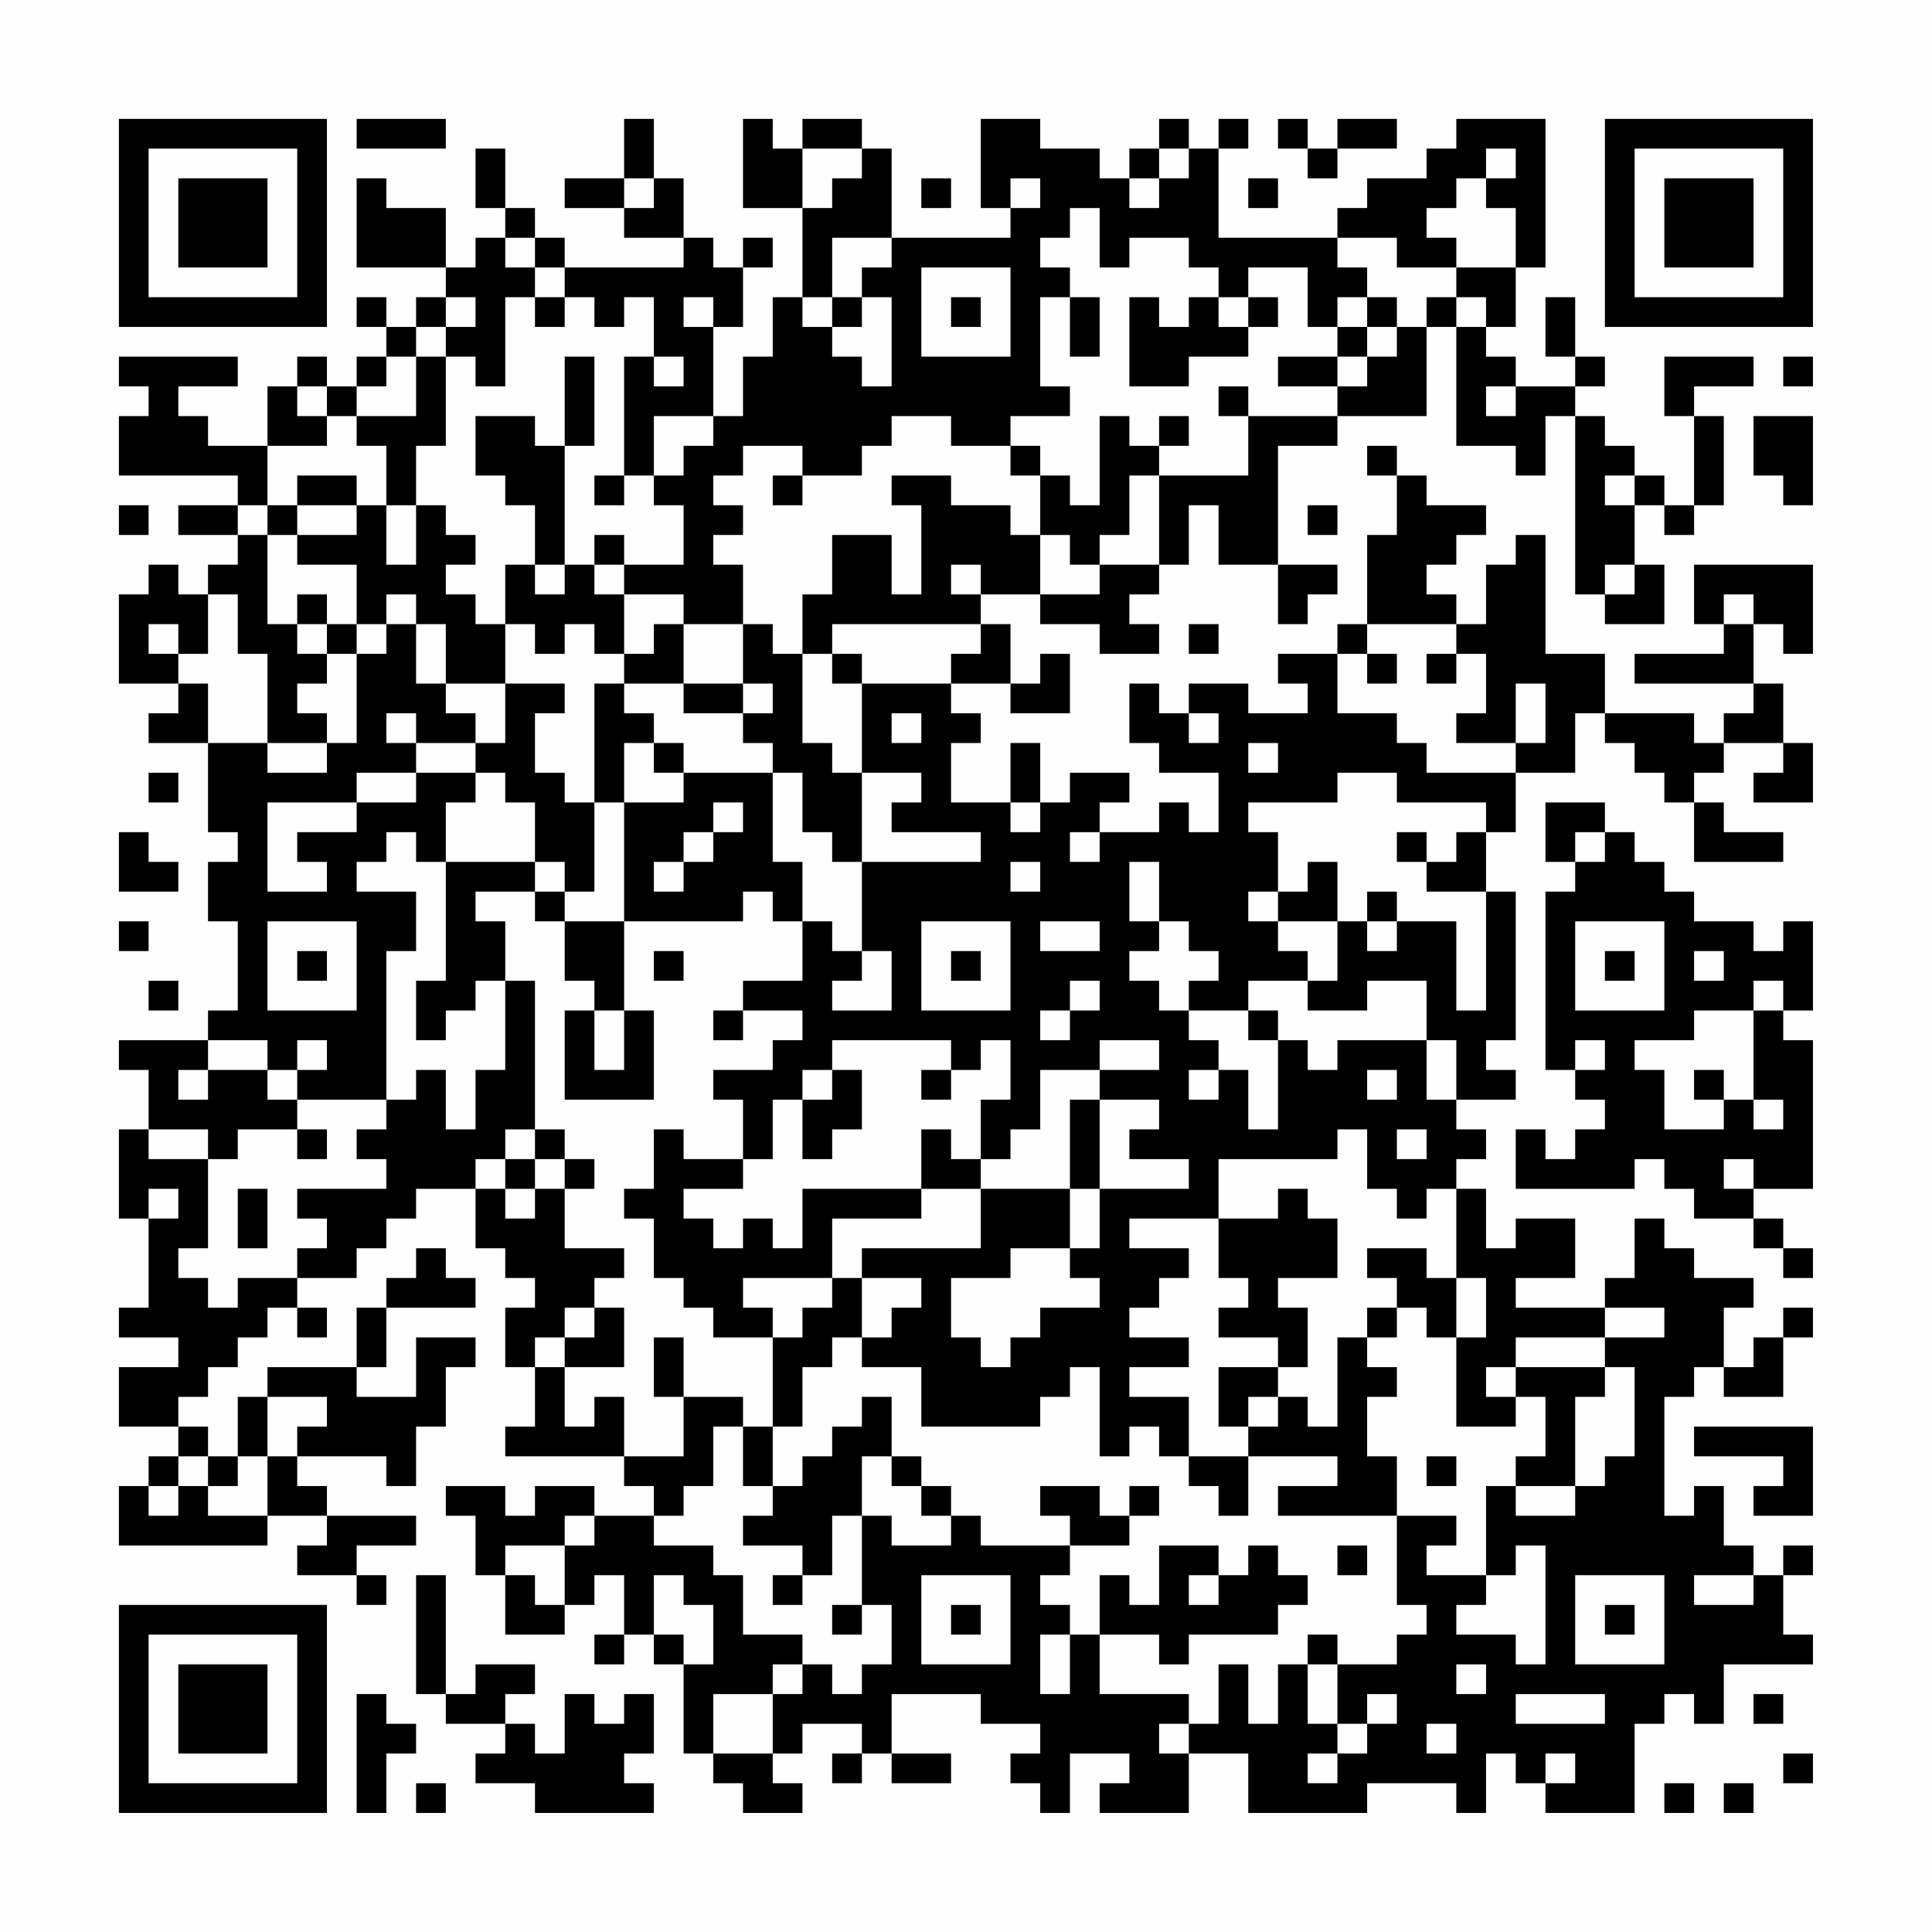 <?xml version="1.0" encoding="UTF-8"?>
<svg xmlns="http://www.w3.org/2000/svg" version="1.1" width="300" height="300" viewBox="0 0 300 300"><rect x="0" y="0" width="300" height="300" fill="#fefefe"/><g transform="scale(4.615)"><g transform="translate(4,4)"><path fill-rule="evenodd" d="M8 0L8 1L11 1L11 0ZM17 0L17 2L15 2L15 3L17 3L17 4L19 4L19 5L15 5L15 4L14 4L14 3L13 3L13 1L12 1L12 3L13 3L13 4L12 4L12 5L11 5L11 3L9 3L9 2L8 2L8 5L11 5L11 6L10 6L10 7L9 7L9 6L8 6L8 7L9 7L9 8L8 8L8 9L7 9L7 8L6 8L6 9L5 9L5 11L3 11L3 10L2 10L2 9L4 9L4 8L0 8L0 9L1 9L1 10L0 10L0 12L4 12L4 13L2 13L2 14L4 14L4 15L3 15L3 16L2 16L2 15L1 15L1 16L0 16L0 19L2 19L2 20L1 20L1 21L3 21L3 24L4 24L4 25L3 25L3 27L4 27L4 30L3 30L3 31L0 31L0 32L1 32L1 34L0 34L0 37L1 37L1 40L0 40L0 41L2 41L2 42L0 42L0 44L2 44L2 45L1 45L1 46L0 46L0 48L5 48L5 47L7 47L7 48L6 48L6 49L8 49L8 50L9 50L9 49L8 49L8 48L10 48L10 47L7 47L7 46L6 46L6 45L9 45L9 46L10 46L10 44L11 44L11 42L12 42L12 41L10 41L10 43L8 43L8 42L9 42L9 40L12 40L12 39L11 39L11 38L10 38L10 39L9 39L9 40L8 40L8 42L5 42L5 43L4 43L4 45L3 45L3 44L2 44L2 43L3 43L3 42L4 42L4 41L5 41L5 40L6 40L6 41L7 41L7 40L6 40L6 39L8 39L8 38L9 38L9 37L10 37L10 36L12 36L12 38L13 38L13 39L14 39L14 40L13 40L13 42L14 42L14 44L13 44L13 45L17 45L17 46L18 46L18 47L16 47L16 46L14 46L14 47L13 47L13 46L11 46L11 47L12 47L12 49L13 49L13 51L15 51L15 50L16 50L16 49L17 49L17 51L16 51L16 52L17 52L17 51L18 51L18 52L19 52L19 55L20 55L20 56L21 56L21 57L23 57L23 56L22 56L22 55L23 55L23 54L25 54L25 55L24 55L24 56L25 56L25 55L26 55L26 56L28 56L28 55L26 55L26 53L29 53L29 54L31 54L31 55L30 55L30 56L31 56L31 57L32 57L32 55L34 55L34 56L33 56L33 57L36 57L36 55L38 55L38 57L42 57L42 56L45 56L45 57L46 57L46 55L47 55L47 56L48 56L48 57L51 57L51 54L52 54L52 53L53 53L53 54L54 54L54 52L57 52L57 51L56 51L56 49L57 49L57 48L56 48L56 49L55 49L55 48L54 48L54 46L53 46L53 47L52 47L52 43L53 43L53 42L54 42L54 43L56 43L56 41L57 41L57 40L56 40L56 41L55 41L55 42L54 42L54 40L55 40L55 39L53 39L53 38L52 38L52 37L51 37L51 39L50 39L50 40L47 40L47 39L49 39L49 37L47 37L47 38L46 38L46 36L45 36L45 35L46 35L46 34L45 34L45 33L47 33L47 32L46 32L46 31L47 31L47 26L46 26L46 24L47 24L47 22L49 22L49 20L50 20L50 21L51 21L51 22L52 22L52 23L53 23L53 25L56 25L56 24L54 24L54 23L53 23L53 22L54 22L54 21L56 21L56 22L55 22L55 23L57 23L57 21L56 21L56 19L55 19L55 17L56 17L56 18L57 18L57 15L53 15L53 17L54 17L54 18L51 18L51 19L55 19L55 20L54 20L54 21L53 21L53 20L50 20L50 18L48 18L48 14L47 14L47 15L46 15L46 17L45 17L45 16L44 16L44 15L45 15L45 14L46 14L46 13L44 13L44 12L43 12L43 11L42 11L42 12L43 12L43 14L42 14L42 17L41 17L41 18L39 18L39 19L40 19L40 20L38 20L38 19L36 19L36 20L35 20L35 19L34 19L34 21L35 21L35 22L37 22L37 24L36 24L36 23L35 23L35 24L33 24L33 23L34 23L34 22L32 22L32 23L31 23L31 21L30 21L30 23L28 23L28 21L29 21L29 20L28 20L28 19L30 19L30 20L32 20L32 18L31 18L31 19L30 19L30 17L29 17L29 16L31 16L31 17L33 17L33 18L35 18L35 17L34 17L34 16L35 16L35 15L36 15L36 13L37 13L37 15L39 15L39 17L40 17L40 16L41 16L41 15L39 15L39 11L41 11L41 10L44 10L44 7L45 7L45 11L47 11L47 12L48 12L48 10L49 10L49 16L50 16L50 17L52 17L52 15L51 15L51 13L52 13L52 14L53 14L53 13L54 13L54 10L53 10L53 9L55 9L55 8L52 8L52 10L53 10L53 13L52 13L52 12L51 12L51 11L50 11L50 10L49 10L49 9L50 9L50 8L49 8L49 6L48 6L48 8L49 8L49 9L47 9L47 8L46 8L46 7L47 7L47 5L48 5L48 0L45 0L45 1L44 1L44 2L42 2L42 3L41 3L41 4L37 4L37 1L38 1L38 0L37 0L37 1L36 1L36 0L35 0L35 1L34 1L34 2L33 2L33 1L31 1L31 0L29 0L29 3L30 3L30 4L26 4L26 1L25 1L25 0L23 0L23 1L22 1L22 0L21 0L21 3L23 3L23 6L22 6L22 8L21 8L21 10L20 10L20 7L21 7L21 5L22 5L22 4L21 4L21 5L20 5L20 4L19 4L19 2L18 2L18 0ZM39 0L39 1L40 1L40 2L41 2L41 1L43 1L43 0L41 0L41 1L40 1L40 0ZM23 1L23 3L24 3L24 2L25 2L25 1ZM35 1L35 2L34 2L34 3L35 3L35 2L36 2L36 1ZM46 1L46 2L45 2L45 3L44 3L44 4L45 4L45 5L43 5L43 4L41 4L41 5L42 5L42 6L41 6L41 7L40 7L40 5L38 5L38 6L37 6L37 5L36 5L36 4L34 4L34 5L33 5L33 3L32 3L32 4L31 4L31 5L32 5L32 6L31 6L31 9L32 9L32 10L30 10L30 11L28 11L28 10L26 10L26 11L25 11L25 12L23 12L23 11L21 11L21 12L20 12L20 13L21 13L21 14L20 14L20 15L21 15L21 17L19 17L19 16L17 16L17 15L19 15L19 13L18 13L18 12L19 12L19 11L20 11L20 10L18 10L18 12L17 12L17 8L18 8L18 9L19 9L19 8L18 8L18 6L17 6L17 7L16 7L16 6L15 6L15 5L14 5L14 4L13 4L13 5L14 5L14 6L13 6L13 9L12 9L12 8L11 8L11 7L12 7L12 6L11 6L11 7L10 7L10 8L9 8L9 9L8 9L8 10L7 10L7 9L6 9L6 10L7 10L7 11L5 11L5 13L4 13L4 14L5 14L5 17L6 17L6 18L7 18L7 19L6 19L6 20L7 20L7 21L5 21L5 18L4 18L4 16L3 16L3 18L2 18L2 17L1 17L1 18L2 18L2 19L3 19L3 21L5 21L5 22L7 22L7 21L8 21L8 18L9 18L9 17L10 17L10 19L11 19L11 20L12 20L12 21L10 21L10 20L9 20L9 21L10 21L10 22L8 22L8 23L5 23L5 26L7 26L7 25L6 25L6 24L8 24L8 23L10 23L10 22L12 22L12 23L11 23L11 25L10 25L10 24L9 24L9 25L8 25L8 26L10 26L10 28L9 28L9 33L6 33L6 32L7 32L7 31L6 31L6 32L5 32L5 31L3 31L3 32L2 32L2 33L3 33L3 32L5 32L5 33L6 33L6 34L4 34L4 35L3 35L3 34L1 34L1 35L3 35L3 38L2 38L2 39L3 39L3 40L4 40L4 39L6 39L6 38L7 38L7 37L6 37L6 36L9 36L9 35L8 35L8 34L9 34L9 33L10 33L10 32L11 32L11 34L12 34L12 32L13 32L13 29L14 29L14 34L13 34L13 35L12 35L12 36L13 36L13 37L14 37L14 36L15 36L15 38L17 38L17 39L16 39L16 40L15 40L15 41L14 41L14 42L15 42L15 44L16 44L16 43L17 43L17 45L19 45L19 43L21 43L21 44L20 44L20 46L19 46L19 47L18 47L18 48L20 48L20 49L21 49L21 51L23 51L23 52L22 52L22 53L20 53L20 55L22 55L22 53L23 53L23 52L24 52L24 53L25 53L25 52L26 52L26 50L25 50L25 47L26 47L26 48L28 48L28 47L29 47L29 48L32 48L32 49L31 49L31 50L32 50L32 51L31 51L31 53L32 53L32 51L33 51L33 53L36 53L36 54L35 54L35 55L36 55L36 54L37 54L37 52L38 52L38 54L39 54L39 52L40 52L40 54L41 54L41 55L40 55L40 56L41 56L41 55L42 55L42 54L43 54L43 53L42 53L42 54L41 54L41 52L43 52L43 51L44 51L44 50L43 50L43 47L45 47L45 48L44 48L44 49L46 49L46 50L45 50L45 51L47 51L47 52L48 52L48 48L47 48L47 49L46 49L46 46L47 46L47 47L49 47L49 46L50 46L50 45L51 45L51 42L50 42L50 41L52 41L52 40L50 40L50 41L47 41L47 42L46 42L46 43L47 43L47 44L45 44L45 41L46 41L46 39L45 39L45 36L44 36L44 37L43 37L43 36L42 36L42 34L41 34L41 35L37 35L37 37L34 37L34 38L36 38L36 39L35 39L35 40L34 40L34 41L36 41L36 42L34 42L34 43L36 43L36 45L35 45L35 44L34 44L34 45L33 45L33 42L32 42L32 43L31 43L31 44L27 44L27 42L25 42L25 41L26 41L26 40L27 40L27 39L25 39L25 38L29 38L29 36L32 36L32 38L30 38L30 39L28 39L28 41L29 41L29 42L30 42L30 41L31 41L31 40L33 40L33 39L32 39L32 38L33 38L33 36L36 36L36 35L34 35L34 34L35 34L35 33L33 33L33 32L35 32L35 31L33 31L33 32L31 32L31 34L30 34L30 35L29 35L29 33L30 33L30 31L29 31L29 32L28 32L28 31L24 31L24 32L23 32L23 33L22 33L22 35L21 35L21 33L20 33L20 32L22 32L22 31L23 31L23 30L21 30L21 29L23 29L23 27L24 27L24 28L25 28L25 29L24 29L24 30L26 30L26 28L25 28L25 25L29 25L29 24L26 24L26 23L27 23L27 22L25 22L25 19L28 19L28 18L29 18L29 17L24 17L24 18L23 18L23 16L24 16L24 14L26 14L26 16L27 16L27 13L26 13L26 12L28 12L28 13L30 13L30 14L31 14L31 16L33 16L33 15L35 15L35 12L38 12L38 10L41 10L41 9L42 9L42 8L43 8L43 7L44 7L44 6L45 6L45 7L46 7L46 6L45 6L45 5L47 5L47 3L46 3L46 2L47 2L47 1ZM17 2L17 3L18 3L18 2ZM27 2L27 3L28 3L28 2ZM30 2L30 3L31 3L31 2ZM38 2L38 3L39 3L39 2ZM24 4L24 6L23 6L23 7L24 7L24 8L25 8L25 9L26 9L26 6L25 6L25 5L26 5L26 4ZM27 5L27 8L30 8L30 5ZM14 6L14 7L15 7L15 6ZM19 6L19 7L20 7L20 6ZM24 6L24 7L25 7L25 6ZM28 6L28 7L29 7L29 6ZM32 6L32 8L33 8L33 6ZM34 6L34 9L36 9L36 8L38 8L38 7L39 7L39 6L38 6L38 7L37 7L37 6L36 6L36 7L35 7L35 6ZM42 6L42 7L41 7L41 8L39 8L39 9L41 9L41 8L42 8L42 7L43 7L43 6ZM10 8L10 10L8 10L8 11L9 11L9 13L8 13L8 12L6 12L6 13L5 13L5 14L6 14L6 15L8 15L8 17L7 17L7 16L6 16L6 17L7 17L7 18L8 18L8 17L9 17L9 16L10 16L10 17L11 17L11 19L13 19L13 21L12 21L12 22L13 22L13 23L14 23L14 25L11 25L11 29L10 29L10 31L11 31L11 30L12 30L12 29L13 29L13 27L12 27L12 26L14 26L14 27L15 27L15 29L16 29L16 30L15 30L15 33L18 33L18 30L17 30L17 27L21 27L21 26L22 26L22 27L23 27L23 25L22 25L22 22L23 22L23 24L24 24L24 25L25 25L25 22L24 22L24 21L23 21L23 18L22 18L22 17L21 17L21 19L19 19L19 17L18 17L18 18L17 18L17 16L16 16L16 15L17 15L17 14L16 14L16 15L15 15L15 11L16 11L16 8L15 8L15 11L14 11L14 10L12 10L12 12L13 12L13 13L14 13L14 15L13 15L13 17L12 17L12 16L11 16L11 15L12 15L12 14L11 14L11 13L10 13L10 11L11 11L11 8ZM56 8L56 9L57 9L57 8ZM37 9L37 10L38 10L38 9ZM46 9L46 10L47 10L47 9ZM33 10L33 13L32 13L32 12L31 12L31 11L30 11L30 12L31 12L31 14L32 14L32 15L33 15L33 14L34 14L34 12L35 12L35 11L36 11L36 10L35 10L35 11L34 11L34 10ZM55 10L55 12L56 12L56 13L57 13L57 10ZM16 12L16 13L17 13L17 12ZM22 12L22 13L23 13L23 12ZM50 12L50 13L51 13L51 12ZM0 13L0 14L1 14L1 13ZM6 13L6 14L8 14L8 13ZM9 13L9 15L10 15L10 13ZM40 13L40 14L41 14L41 13ZM14 15L14 16L15 16L15 15ZM28 15L28 16L29 16L29 15ZM50 15L50 16L51 16L51 15ZM54 16L54 17L55 17L55 16ZM13 17L13 19L15 19L15 20L14 20L14 22L15 22L15 23L16 23L16 26L15 26L15 25L14 25L14 26L15 26L15 27L17 27L17 23L19 23L19 22L22 22L22 21L21 21L21 20L22 20L22 19L21 19L21 20L19 20L19 19L17 19L17 18L16 18L16 17L15 17L15 18L14 18L14 17ZM36 17L36 18L37 18L37 17ZM42 17L42 18L41 18L41 20L43 20L43 21L44 21L44 22L47 22L47 21L48 21L48 19L47 19L47 21L45 21L45 20L46 20L46 18L45 18L45 17ZM24 18L24 19L25 19L25 18ZM42 18L42 19L43 19L43 18ZM44 18L44 19L45 19L45 18ZM16 19L16 23L17 23L17 21L18 21L18 22L19 22L19 21L18 21L18 20L17 20L17 19ZM26 20L26 21L27 21L27 20ZM36 20L36 21L37 21L37 20ZM38 21L38 22L39 22L39 21ZM1 22L1 23L2 23L2 22ZM41 22L41 23L38 23L38 24L39 24L39 26L38 26L38 27L39 27L39 28L40 28L40 29L38 29L38 30L36 30L36 29L37 29L37 28L36 28L36 27L35 27L35 25L34 25L34 27L35 27L35 28L34 28L34 29L35 29L35 30L36 30L36 31L37 31L37 32L36 32L36 33L37 33L37 32L38 32L38 34L39 34L39 31L40 31L40 32L41 32L41 31L44 31L44 33L45 33L45 31L44 31L44 29L42 29L42 30L40 30L40 29L41 29L41 27L42 27L42 28L43 28L43 27L45 27L45 30L46 30L46 26L44 26L44 25L45 25L45 24L46 24L46 23L43 23L43 22ZM20 23L20 24L19 24L19 25L18 25L18 26L19 26L19 25L20 25L20 24L21 24L21 23ZM30 23L30 24L31 24L31 23ZM48 23L48 25L49 25L49 26L48 26L48 32L49 32L49 33L50 33L50 34L49 34L49 35L48 35L48 34L47 34L47 36L51 36L51 35L52 35L52 36L53 36L53 37L55 37L55 38L56 38L56 39L57 39L57 38L56 38L56 37L55 37L55 36L57 36L57 31L56 31L56 30L57 30L57 27L56 27L56 28L55 28L55 27L53 27L53 26L52 26L52 25L51 25L51 24L50 24L50 23ZM0 24L0 26L2 26L2 25L1 25L1 24ZM32 24L32 25L33 25L33 24ZM43 24L43 25L44 25L44 24ZM49 24L49 25L50 25L50 24ZM30 25L30 26L31 26L31 25ZM40 25L40 26L39 26L39 27L41 27L41 25ZM42 26L42 27L43 27L43 26ZM0 27L0 28L1 28L1 27ZM5 27L5 30L8 30L8 27ZM27 27L27 30L30 30L30 27ZM31 27L31 28L33 28L33 27ZM49 27L49 30L52 30L52 27ZM6 28L6 29L7 29L7 28ZM18 28L18 29L19 29L19 28ZM28 28L28 29L29 29L29 28ZM50 28L50 29L51 29L51 28ZM53 28L53 29L54 29L54 28ZM1 29L1 30L2 30L2 29ZM32 29L32 30L31 30L31 31L32 31L32 30L33 30L33 29ZM55 29L55 30L53 30L53 31L51 31L51 32L52 32L52 34L54 34L54 33L55 33L55 34L56 34L56 33L55 33L55 30L56 30L56 29ZM16 30L16 32L17 32L17 30ZM20 30L20 31L21 31L21 30ZM38 30L38 31L39 31L39 30ZM49 31L49 32L50 32L50 31ZM24 32L24 33L23 33L23 35L24 35L24 34L25 34L25 32ZM27 32L27 33L28 33L28 32ZM42 32L42 33L43 33L43 32ZM53 32L53 33L54 33L54 32ZM32 33L32 36L33 36L33 33ZM6 34L6 35L7 35L7 34ZM14 34L14 35L13 35L13 36L14 36L14 35L15 35L15 36L16 36L16 35L15 35L15 34ZM18 34L18 36L17 36L17 37L18 37L18 39L19 39L19 40L20 40L20 41L22 41L22 44L21 44L21 46L22 46L22 47L21 47L21 48L23 48L23 49L22 49L22 50L23 50L23 49L24 49L24 47L25 47L25 45L26 45L26 46L27 46L27 47L28 47L28 46L27 46L27 45L26 45L26 43L25 43L25 44L24 44L24 45L23 45L23 46L22 46L22 44L23 44L23 42L24 42L24 41L25 41L25 39L24 39L24 37L27 37L27 36L29 36L29 35L28 35L28 34L27 34L27 36L23 36L23 38L22 38L22 37L21 37L21 38L20 38L20 37L19 37L19 36L21 36L21 35L19 35L19 34ZM43 34L43 35L44 35L44 34ZM54 35L54 36L55 36L55 35ZM1 36L1 37L2 37L2 36ZM4 36L4 38L5 38L5 36ZM39 36L39 37L37 37L37 39L38 39L38 40L37 40L37 41L39 41L39 42L37 42L37 44L38 44L38 45L36 45L36 46L37 46L37 47L38 47L38 45L41 45L41 46L39 46L39 47L43 47L43 45L42 45L42 43L43 43L43 42L42 42L42 41L43 41L43 40L44 40L44 41L45 41L45 39L44 39L44 38L42 38L42 39L43 39L43 40L42 40L42 41L41 41L41 44L40 44L40 43L39 43L39 42L40 42L40 40L39 40L39 39L41 39L41 37L40 37L40 36ZM21 39L21 40L22 40L22 41L23 41L23 40L24 40L24 39ZM16 40L16 41L15 41L15 42L17 42L17 40ZM18 41L18 43L19 43L19 41ZM47 42L47 43L48 43L48 45L47 45L47 46L49 46L49 43L50 43L50 42ZM5 43L5 45L4 45L4 46L3 46L3 45L2 45L2 46L1 46L1 47L2 47L2 46L3 46L3 47L5 47L5 45L6 45L6 44L7 44L7 43ZM38 43L38 44L39 44L39 43ZM53 44L53 45L56 45L56 46L55 46L55 47L57 47L57 44ZM44 45L44 46L45 46L45 45ZM31 46L31 47L32 47L32 48L34 48L34 47L35 47L35 46L34 46L34 47L33 47L33 46ZM15 47L15 48L13 48L13 49L14 49L14 50L15 50L15 48L16 48L16 47ZM35 48L35 50L34 50L34 49L33 49L33 51L35 51L35 52L36 52L36 51L39 51L39 50L40 50L40 49L39 49L39 48L38 48L38 49L37 49L37 48ZM41 48L41 49L42 49L42 48ZM10 49L10 53L11 53L11 54L13 54L13 55L12 55L12 56L14 56L14 57L18 57L18 56L17 56L17 55L18 55L18 53L17 53L17 54L16 54L16 53L15 53L15 55L14 55L14 54L13 54L13 53L14 53L14 52L12 52L12 53L11 53L11 49ZM18 49L18 51L19 51L19 52L20 52L20 50L19 50L19 49ZM27 49L27 52L30 52L30 49ZM36 49L36 50L37 50L37 49ZM49 49L49 52L52 52L52 49ZM53 49L53 50L55 50L55 49ZM24 50L24 51L25 51L25 50ZM28 50L28 51L29 51L29 50ZM50 50L50 51L51 51L51 50ZM40 51L40 52L41 52L41 51ZM45 52L45 53L46 53L46 52ZM8 53L8 57L9 57L9 55L10 55L10 54L9 54L9 53ZM47 53L47 54L50 54L50 53ZM55 53L55 54L56 54L56 53ZM44 54L44 55L45 55L45 54ZM48 55L48 56L49 56L49 55ZM56 55L56 56L57 56L57 55ZM10 56L10 57L11 57L11 56ZM52 56L52 57L53 57L53 56ZM54 56L54 57L55 57L55 56ZM0 0L0 7L7 7L7 0ZM1 1L1 6L6 6L6 1ZM2 2L2 5L5 5L5 2ZM50 0L50 7L57 7L57 0ZM51 1L51 6L56 6L56 1ZM52 2L52 5L55 5L55 2ZM0 50L0 57L7 57L7 50ZM1 51L1 56L6 56L6 51ZM2 52L2 55L5 55L5 52Z" fill="#000000"/></g></g></svg>
